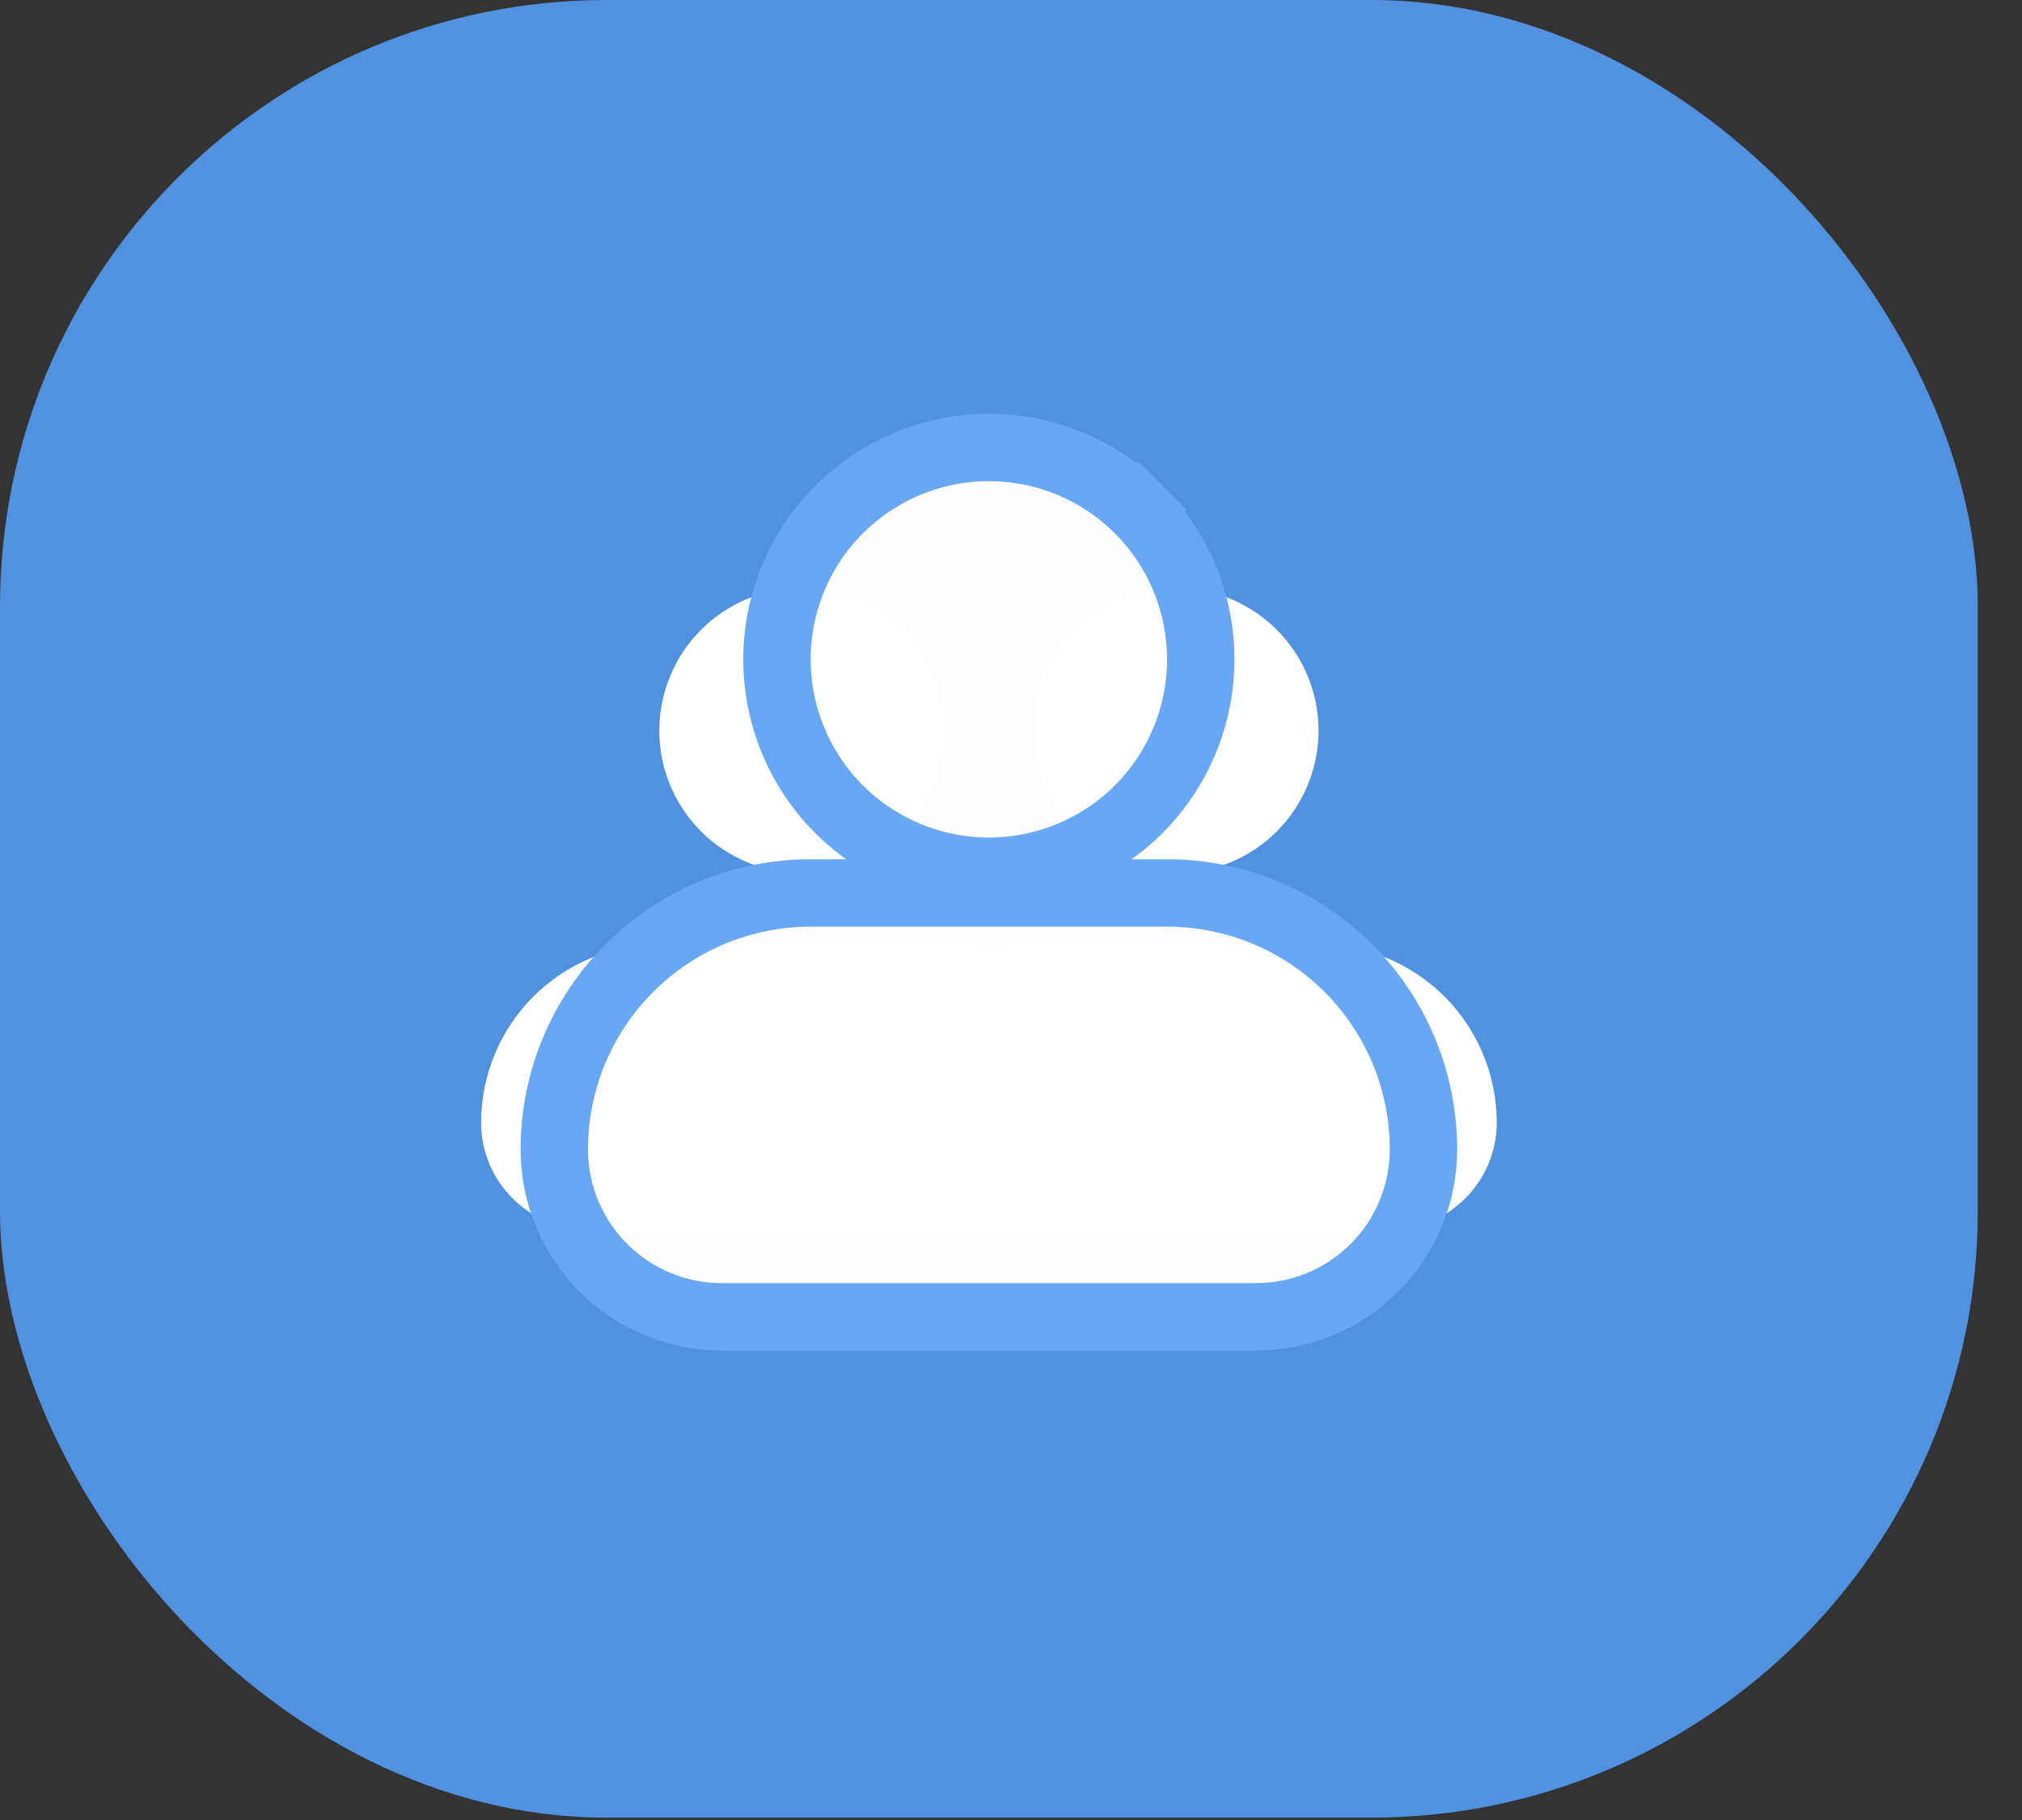 <svg xmlns="http://www.w3.org/2000/svg" width="30" height="27" viewBox="0 0 30 27" fill="none">
  <rect x="0" y="0" width="30" height="27" fill="#333333" stroke="none"/>
  <rect opacity="0.9" width="29.344" height="26.965" rx="9" fill="#559DF3"/>
  <path fill-rule="evenodd" clip-rule="evenodd" d="M15.334 10.838C15.334 10.278 15.556 9.74 15.953 9.343C16.35 8.946 16.888 8.724 17.448 8.724C18.009 8.724 18.547 8.946 18.944 9.343C19.34 9.74 19.563 10.278 19.563 10.838C19.563 11.399 19.34 11.937 18.944 12.334C18.547 12.731 18.009 12.953 17.448 12.953C16.888 12.953 16.35 12.731 15.953 12.334C15.556 11.937 15.334 11.399 15.334 10.838ZM15.334 14.011C14.632 14.011 13.96 14.289 13.464 14.785C12.969 15.281 12.69 15.953 12.69 16.654C12.69 17.075 12.857 17.479 13.155 17.776C13.452 18.074 13.855 18.241 14.276 18.241H20.621C21.041 18.241 21.445 18.074 21.742 17.776C22.04 17.479 22.207 17.075 22.207 16.654C22.207 15.953 21.928 15.281 21.433 14.785C20.937 14.289 20.265 14.011 19.563 14.011H15.334Z" fill="white"/>
  <path fill-rule="evenodd" clip-rule="evenodd" d="M9.782 10.838C9.782 10.278 10.005 9.74 10.401 9.343C10.798 8.946 11.336 8.724 11.897 8.724C12.458 8.724 12.995 8.946 13.392 9.343C13.789 9.74 14.012 10.278 14.012 10.838C14.012 11.399 13.789 11.937 13.392 12.334C12.995 12.731 12.458 12.953 11.897 12.953C11.336 12.953 10.798 12.731 10.401 12.334C10.005 11.937 9.782 11.399 9.782 10.838ZM9.782 14.011C9.081 14.011 8.408 14.289 7.912 14.785C7.417 15.281 7.138 15.953 7.138 16.654C7.138 17.075 7.305 17.479 7.603 17.776C7.9 18.074 8.304 18.241 8.724 18.241H15.069C15.49 18.241 15.893 18.074 16.191 17.776C16.488 17.479 16.655 17.075 16.655 16.654C16.655 15.953 16.377 15.281 15.881 14.785C15.385 14.289 14.713 14.011 14.012 14.011H9.782Z" fill="white"/>
  <path opacity="0.99" d="M16.895 7.559L16.541 7.912L16.895 7.559C16.305 6.969 15.505 6.638 14.672 6.638C13.838 6.638 13.039 6.969 12.449 7.559C11.859 8.148 11.528 8.948 11.528 9.782C11.528 10.616 11.859 11.415 12.449 12.005C13.039 12.594 13.838 12.925 14.672 12.925C15.505 12.925 16.305 12.594 16.895 12.005C17.484 11.415 17.815 10.616 17.815 9.782C17.815 8.948 17.484 8.148 16.895 7.559ZM12.028 13.247C11.019 13.247 10.051 13.648 9.338 14.362C8.624 15.075 8.224 16.043 8.224 17.052C8.224 17.71 8.485 18.342 8.951 18.807C9.416 19.273 10.048 19.535 10.706 19.535H18.637C19.296 19.535 19.927 19.273 20.393 18.807C20.858 18.342 21.12 17.71 21.12 17.052C21.12 16.043 20.719 15.075 20.006 14.362C19.292 13.648 18.324 13.247 17.315 13.247H12.028Z" fill="white" stroke="#66A7F4"/>
</svg>